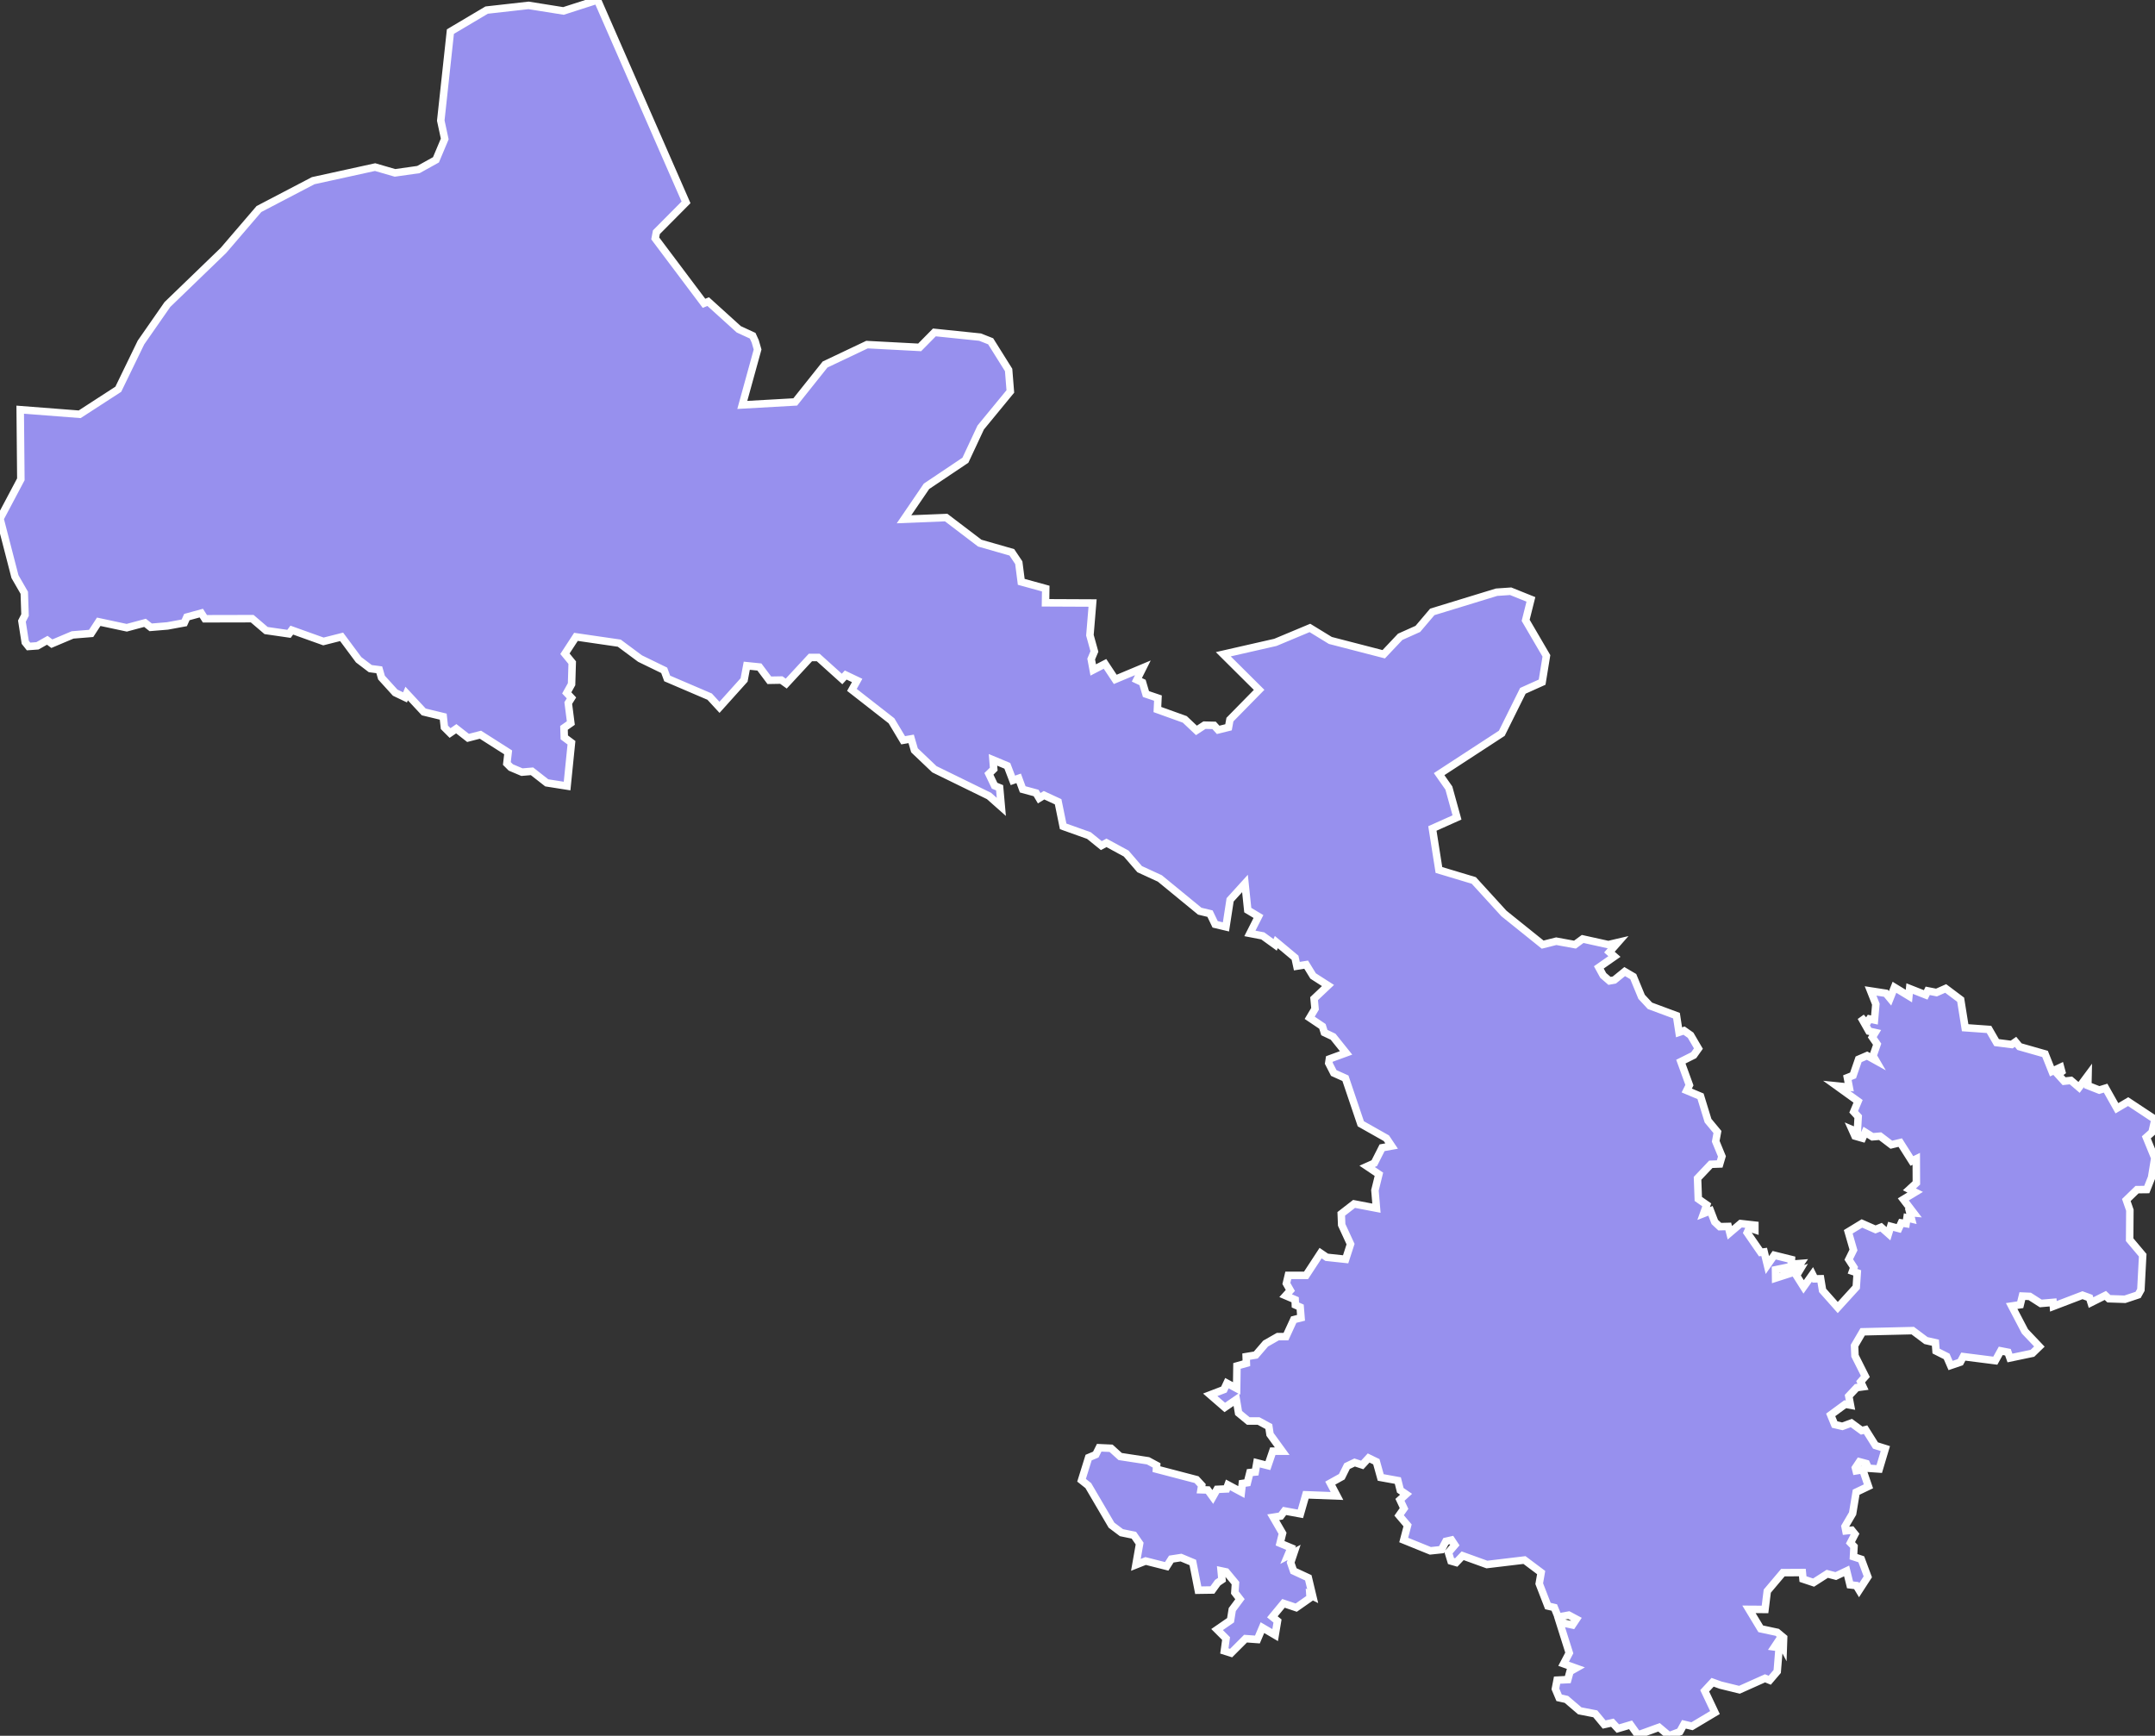 <svg xmlns="http://www.w3.org/2000/svg" viewBox="242.968 205.12 201.48 162.29" width="201.48" height="162.29">
            <rect x="242.968" y="205.12" width="201.48" height="162.29" fill="#333333" stroke="none"/>
            <path 
                d="m 298.828,205.12 8.28,18.92 -2.77,2.79 -0.11,0.58 4.56,6.07 0.39,-0.16 2.86,2.59 1.3,0.6 0.24,0.53 0.22,0.76 -1.43,5.18 4.95,-0.28 2.79,-3.5 3.92,-1.86 4.92,0.26 1.38,-1.4 4.27,0.44 0.99,0.39 1.68,2.68 0.16,2.01 -2.77,3.37 -1.43,3.06 -3.64,2.44 -2.1,3.08 3.94,-0.16 3.14,2.39 3,0.86 0.65,0.97 0.23,1.79 2.29,0.63 -0.02,1.33 4.4,0.02 -0.25,3.01 0.42,1.52 -0.3,0.71 0.19,1.02 1.1,-0.57 0.96,1.45 2.58,-1.08 -0.56,1.12 0.53,0.25 0.32,1.08 1.12,0.38 -0.05,1.07 2.56,0.92 1.09,1.03 0.75,-0.49 0.9,0.02 0.38,0.42 0.97,-0.24 0.13,-0.72 2.73,-2.78 -3.35,-3.33 4.87,-1.11 3.23,-1.35 1.91,1.17 4.99,1.29 1.54,-1.63 1.65,-0.74 1.35,-1.59 6.01,-1.84 1.32,-0.09 1.89,0.76 -0.49,1.96 1.94,3.32 -0.4,2.46 -1.8,0.81 -1.97,3.97 -5.86,3.82 0.91,1.3 0.76,2.75 -2.3,1.03 0.61,3.88 3.26,0.98 2.82,3.09 3.62,2.91 1.27,-0.32 0,0 1.75,0.32 0.72,-0.53 2.4,0.53 0.9,-0.21 -0.8,0.91 0.47,0.41 -1.46,1.02 0.41,0.75 0.59,0.51 0.45,-0.08 0.97,-0.79 0.8,0.47 0.78,1.89 0.78,0.84 2.48,0.92 0.24,1.56 0.47,-0.16 0.61,0.43 0.73,1.25 -0.44,0.62 -1.2,0.6 0.8,2.2 -0.25,0.5 1.29,0.54 0.7,2.28 0.88,1.06 -0.16,0.87 0.58,1.41 -0.21,0.71 -0.83,0.03 -1.24,1.31 0.07,1.93 0.79,0.55 -0.29,0.81 0.64,-0.25 0.4,1.04 0.47,0.44 0.79,-0.02 0.15,0.59 1.01,-0.86 1.33,0.15 0,0.43 -0.52,-0.17 -0.2,0.44 1.27,1.84 0.32,-0.04 0.3,1.23 0.64,-0.92 1.61,0.4 -0.02,0.44 0.88,-0.07 -0.48,0.72 0.07,-0.53 -1.94,0.4 0.01,0.78 2.24,-0.72 -0.29,0.48 0.67,1.06 0.83,-1.17 0.21,0.42 0.55,-0.01 0.18,1.09 1.42,1.6 1.73,-1.9 0.09,-1.34 -0.44,-0.15 0.13,-0.36 -0.48,-0.74 0.44,-0.89 -0.49,-1.7 1.28,-0.78 1.27,0.56 0.52,-0.21 0.69,0.61 0.21,-0.69 0.75,0.2 0.24,-0.52 0.45,0.07 0.08,-0.54 0.42,0.1 -0.15,-0.59 0.36,0.03 -0.97,-1.27 1.11,-0.67 -0.54,-0.27 0.65,-0.6 -0.01,-2.25 -0.41,0.2 -1.09,-1.72 -0.83,0.2 -1.05,-0.8 -0.72,0.06 -0.68,-0.43 -0.25,0.56 -0.7,-0.2 -0.27,-0.6 0.49,0.21 0.08,-1.42 -0.42,-0.46 0.41,-0.98 -2,-1.44 1.17,0.12 -0.17,-0.89 0.53,-0.21 0.52,-1.51 0.79,-0.34 0.81,0.45 -0.25,-0.43 0.38,-1.09 -0.45,-0.65 0.27,-0.44 -0.59,-0.13 -0.74,-1.31 0.53,0.59 0.27,-0.42 0.46,0.1 0.13,-1.48 -0.49,-1.24 1.43,0.22 0.39,0.47 0.41,-1.03 1.35,0.82 0.07,-0.7 1.5,0.59 0.19,-0.38 0.82,0.16 0.86,-0.38 1.4,1.05 0,0 0.42,2.62 2.23,0.16 0.71,1.23 1.41,0.18 0.36,-0.25 0.37,0.45 2.39,0.68 0.65,1.63 0.8,-0.38 0.11,0.41 -0.35,0.26 0.57,0.63 0.64,-0.07 0.76,0.65 0.84,-1.13 -0.02,0.96 1.07,0.42 0.59,-0.18 1.06,1.88 1.05,-0.62 2.51,1.66 -0.28,1.21 -0.53,0.47 0.79,1.93 -0.3,1.82 -0.45,1.13 -0.91,0.01 -1,0.97 0.33,0.95 -0.02,2.76 1.22,1.45 -0.17,3.24 -0.26,0.47 -1.23,0.41 -1.5,-0.05 -0.33,-0.31 -1.34,0.67 -0.14,-0.45 -0.66,-0.24 -2.72,1.04 -0.03,-0.37 -1.15,0.1 -1.03,-0.66 -0.69,-0.03 -0.2,0.81 -0.8,0.12 1.24,2.37 1.35,1.42 -0.65,0.63 -2.1,0.44 -0.19,-0.54 -0.67,-0.13 -0.51,0.92 -2.99,-0.38 -0.28,0.52 -0.91,0.31 -0.37,-0.85 -0.99,-0.5 -0.06,-0.78 -0.88,-0.2 -1.24,-0.93 -4.68,0.11 -0.76,1.3 0.04,0.94 0.97,1.93 -0.44,0.5 0.22,0.47 -0.59,0.08 -0.74,0.79 0.16,0.85 -0.49,-0.09 -1.36,1 0.37,0.9 0.72,0.17 0.84,-0.31 0.97,0.71 0.36,-0.09 0.93,1.48 0.92,0.29 -0.57,1.91 -1.01,-0.07 -0.2,-0.44 -0.64,-0.17 -0.38,0.57 0.07,0.28 0.62,-0.1 0.53,1.55 -1.15,0.55 -0.33,1.99 -0.71,1.21 0.08,0.41 0.55,-0.06 0.3,0.37 -0.42,0.81 0.33,0.34 -0.05,0.96 0.73,0.24 0.61,1.64 -0.81,1.25 -0.26,-0.43 -0.59,-0.07 -0.32,-1.3 -1.01,0.48 -0.8,-0.21 -1.28,0.82 -0.99,-0.33 -0.06,-0.61 -1.82,0.01 -1.46,1.73 -0.21,1.71 -1.5,-0.01 1.1,1.82 1.54,0.33 0.6,0.5 -0.03,0.88 -0.37,-0.7 -0.46,0.69 0.44,0.06 -0.18,2.23 -0.7,0.82 -0.44,-0.18 -2.39,1.07 -1.76,-0.43 0,0 -0.75,-0.27 -0.74,0.8 0.96,2.03 -2.14,1.28 -0.76,-0.18 -0.38,0.69 -1.01,0.38 -0.94,-0.79 -1.98,0.72 -0.68,-0.95 -1.19,0.35 -0.51,-0.55 -0.77,0.17 -0.83,-1 -1.45,-0.28 -1.25,-1.07 -0.68,-0.15 -0.35,-0.83 0.16,-0.82 1,-0.05 0.21,-0.76 0.55,-0.31 -1.15,-0.41 0.53,-1.01 -0.91,-2.88 1.21,0.26 0.36,-0.54 -0.71,-0.38 -0.99,0.18 -0.36,-0.89 -0.6,-0.14 -0.81,-2.09 0.18,-1.04 -1.56,-1.17 -3.51,0.42 -2.27,-0.82 -0.6,0.63 -0.49,-0.14 -0.24,-0.79 0.6,-0.7 -0.31,-0.47 -0.53,0.12 -0.41,0.78 -1.04,0.11 -2.49,-1.01 0.36,-1.37 -0.79,-0.93 0.46,-0.65 -0.38,-0.81 0.57,-0.52 -0.54,-0.37 -0.23,-0.91 -1.6,-0.29 -0.41,-1.47 -0.72,-0.35 -0.6,0.65 -0.71,-0.23 -0.71,0.34 -0.49,0.99 -1.08,0.6 0.63,1.2 -2.91,-0.11 -0.51,1.78 -1.48,-0.27 -0.36,0.48 -0.7,0.11 0.87,1.5 -0.23,0.93 1.03,0.43 -0.31,0.74 0.59,-0.31 -0.32,0.95 0.27,0.78 1.38,0.64 0.41,1.72 -0.26,-0.13 0.02,0.29 -1.3,0.91 -1.19,-0.4 -1.04,1.26 0.48,0.39 -0.22,1.32 -1.19,-0.7 -0.47,1.11 -1.11,-0.08 -1.35,1.35 -0.63,-0.2 0.16,-1.16 -0.84,-0.84 1.26,-0.87 0.16,-1 0.72,-0.97 -0.48,-0.62 0.06,-0.88 -0.87,-1.05 -0.47,-0.1 0.08,0.83 -0.4,0.27 0,0 -0.5,0.69 -1.32,0.02 -0.51,-2.59 -1.1,-0.46 -0.91,0.14 -0.43,0.68 -1.97,-0.5 -0.91,0.36 0.35,-1.99 -0.54,-0.78 -1.16,-0.24 -0.93,-0.7 -2.17,-3.7 -0.63,-0.5 0.66,-2.12 0.67,-0.28 0.32,-0.64 1.11,0.05 0.85,0.77 2.61,0.4 0.8,0.43 -0.02,0.35 3.75,0.98 0.49,0.53 -0.07,0.42 0.63,0.02 0.47,0.65 0.4,-0.71 0.88,-0.04 0.14,-0.38 1.25,0.67 0.09,-0.8 0.47,-0.07 0.24,-0.95 0.5,-0.05 0.15,-0.86 1.03,0.26 0.46,-1.35 0.88,0 -1.14,-1.57 -0.11,-0.73 -0.96,-0.52 -0.96,0 -0.91,-0.75 -0.21,-1.26 -1.08,0.74 -1.36,-1.18 1.28,-0.49 0.28,-0.6 0.91,0.49 0.03,-2.1 0.88,-0.25 -0.02,-0.62 0.9,-0.15 0.92,-1.07 1.14,-0.65 0.76,0 0.73,-1.59 0.68,-0.17 -0.08,-1 -0.45,-0.2 -0.02,-0.49 -0.89,-0.38 0.44,-0.49 -0.37,-0.65 0.18,-0.76 1.66,0 1.36,-2.08 0.57,0.39 1.77,0.19 0.46,-1.42 -0.83,-1.8 -0.04,-1.03 1.2,-0.93 2.09,0.4 -0.14,-1.67 0.37,-1.5 -1.1,-0.74 0.67,-0.3 0.73,-1.44 0.89,-0.16 -0.49,-0.73 -2.39,-1.35 -1.44,-4.26 -1.09,-0.49 -0.47,-0.92 0.06,-0.39 1.56,-0.57 -1.21,-1.51 -0.82,-0.39 -0.18,-0.58 -1.19,-0.8 0.5,-0.84 -0.09,-0.95 1.3,-1.23 -1.39,-0.89 -0.65,-1.06 -0.87,0.14 -0.17,-0.79 -1.75,-1.46 -0.11,0.26 -1.16,-0.84 -1.2,-0.23 0.8,-1.58 -1,-0.6 -0.26,-2.49 -1.39,1.53 -0.39,2.53 -1.01,-0.24 -0.48,-1 -0.96,-0.23 -3.73,-3.06 -1.89,-0.87 -1.26,-1.46 -1.84,-1 -0.48,0.26 -1.16,-0.94 -2.41,-0.86 -0.47,-2.3 -1.32,-0.61 -0.45,0.28 -0.29,-0.49 -1.25,-0.34 -0.38,-1.03 -0.54,0.19 -0.52,-1.36 -1.34,-0.56 0.07,0.87 -0.45,0.44 0.53,1.11 0.47,0.19 0.16,1.79 -1.15,-1.02 -5.11,-2.5 -1.86,-1.77 -0.31,-1.07 -0.75,0.13 -1.09,-1.82 -3.7,-2.89 0.49,-0.88 -1.07,-0.51 -0.34,0.37 -2.23,-2.01 -0.73,0 -2.26,2.44 -0.46,-0.33 -1.12,0.02 -0.93,-1.24 -1.18,-0.12 -0.25,1.33 -2.3,2.56 -0.92,-1 -3.97,-1.7 -0.28,-0.76 -2.26,-1.1 -1.94,-1.44 -4.05,-0.59 -1.03,1.58 0.68,0.83 -0.06,2.02 -0.45,0.81 0.44,0.47 -0.3,0.48 0.24,1.87 -0.64,0.45 0.03,0.89 0.67,0.5 -0.41,4.05 -1.9,-0.3 -1.38,-1.08 -0.94,0.08 -1.04,-0.44 -0.37,-0.37 0.12,-1.04 -2.59,-1.65 -1.16,0.3 -1.1,-0.86 -0.58,0.4 -0.53,-0.53 -0.11,-1 -1.82,-0.44 -1.6,-1.72 -0.15,0.36 -0.92,-0.44 -1.28,-1.41 -0.21,-0.73 -0.84,-0.11 -1.09,-0.83 -1.59,-2.14 -1.7,0.43 -2.96,-1.06 -0.26,0.35 -2.14,-0.31 -1.3,-1.11 -4.42,0.01 -0.34,-0.53 -1.35,0.37 -0.24,0.54 -1.57,0.29 -1.57,0.13 -0.53,-0.42 -1.71,0.46 -2.62,-0.56 -0.71,1.09 -1.73,0.14 -1.94,0.82 -0.43,-0.32 -0.92,0.52 -0.83,0.06 -0.31,-0.39 0,0 -0.31,-1.98 0.29,-0.57 -0.07,-2.08 -0.87,-1.51 -1.4,-5.42 1.95,-3.68 -0.06,-6.51 5.56,0.43 3.61,-2.34 2.12,-4.37 2.47,-3.55 5.24,-5.06 3.32,-3.87 5.07,-2.65 5.79,-1.27 1.86,0.54 2.19,-0.31 1.64,-0.91 0.82,-1.95 -0.37,-1.72 0.9,-8.32 3.39,-2.01 0,0 3.92,-0.44 3.26,0.52 z" 
                fill="rgb(151, 144, 238)" 
                stroke="white" 
                stroke-width=".7px"
                title="Gansu" 
                id="CN-62" 
            />
        </svg>